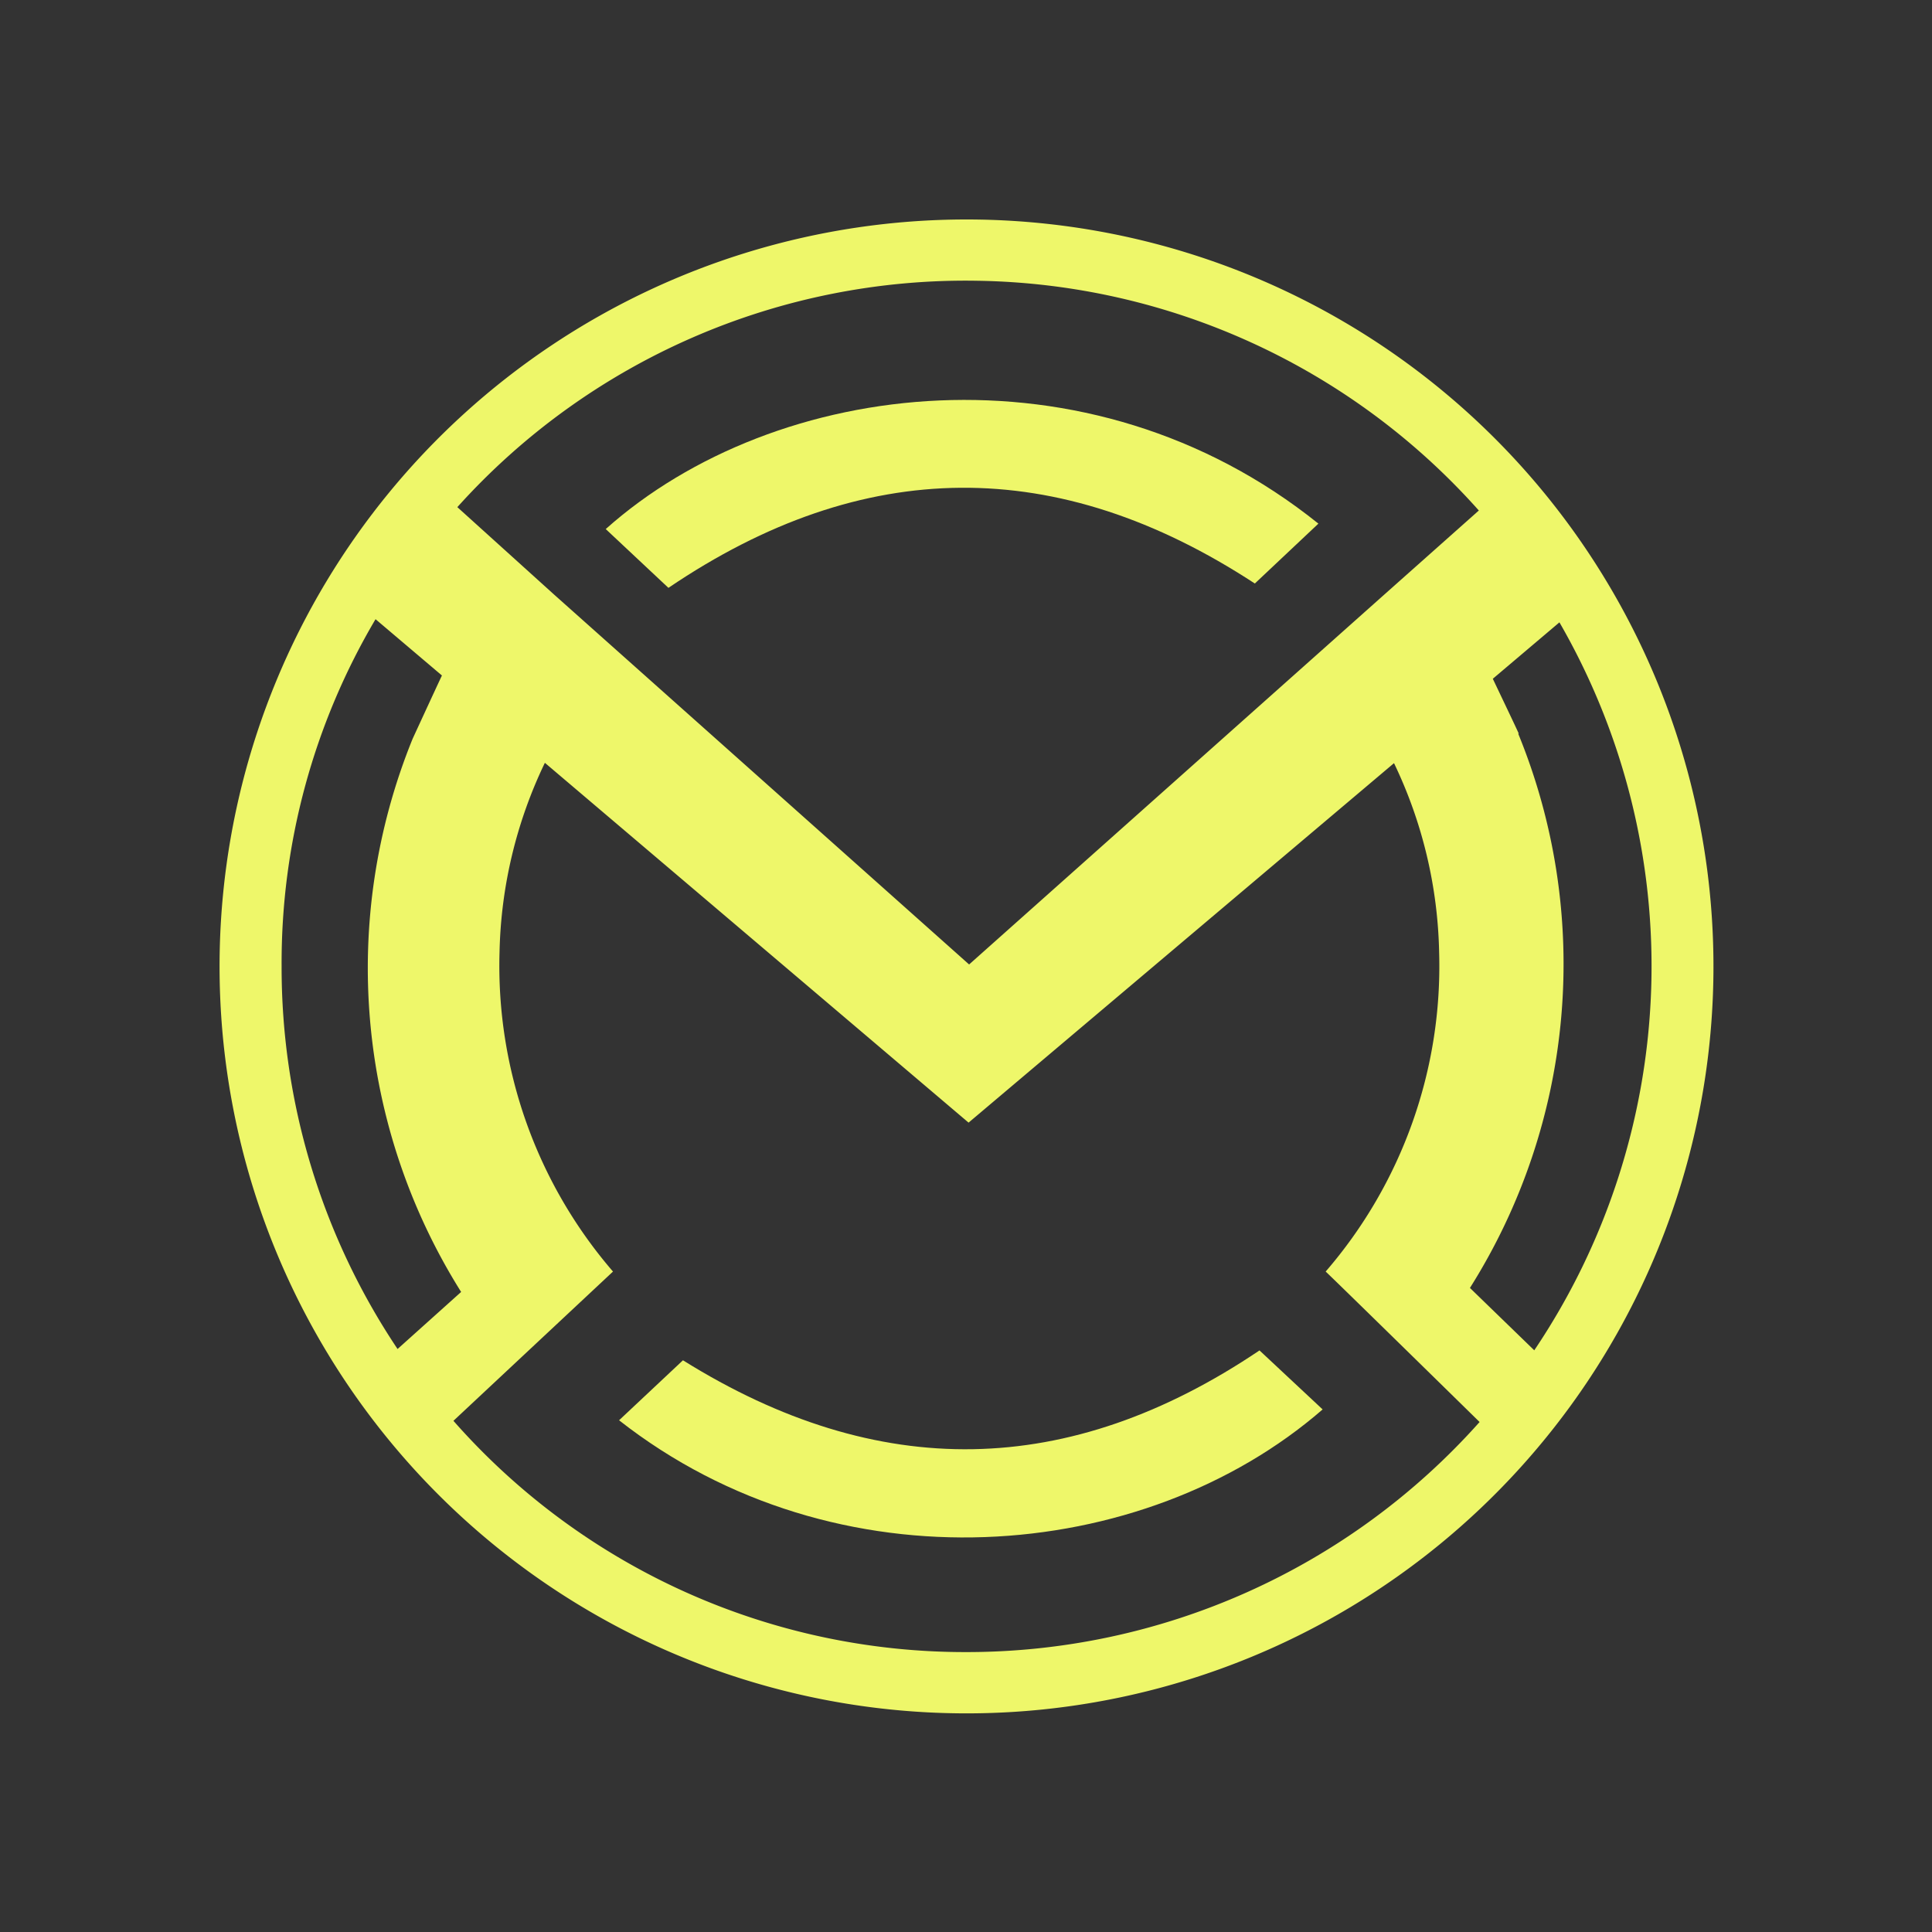 <?xml version="1.0" encoding="UTF-8" standalone="no"?>
<svg
   id="Layer_1"
   data-name="Layer 1"
   viewBox="0 0 96 96"
   version="1.1"
   sodipodi:docname="img-nav-logo.svg"
   inkscape:version="1.1.2 (b8e25be833, 2022-02-05)"
   width="96"
   height="96"
   inkscape:export-filename="/home/pedro/img-nav-logo.png"
   inkscape:export-xdpi="96"
   inkscape:export-ydpi="96"
   xmlns:inkscape="http://www.inkscape.org/namespaces/inkscape"
   xmlns:sodipodi="http://sodipodi.sourceforge.net/DTD/sodipodi-0.dtd"
   xmlns="http://www.w3.org/2000/svg"
   xmlns:svg="http://www.w3.org/2000/svg">
  <rect x="0" y="0" width="96" height="96" fill="#333333" stroke="none"/>
  <sodipodi:namedview
     id="namedview23"
     pagecolor="#ffffff"
     bordercolor="#666666"
     borderopacity="1.0"
     inkscape:pageshadow="2"
     inkscape:pageopacity="0.0"
     inkscape:pagecheckerboard="0"
     showgrid="false"
     width="96px"
     inkscape:zoom="2.203125"
     inkscape:cx="226.2695"
     inkscape:cy="88.056738"
     inkscape:window-width="1299"
     inkscape:window-height="713"
     inkscape:window-x="67"
     inkscape:window-y="27"
     inkscape:window-maximized="1"
     inkscape:current-layer="Layer_1" />
  <defs
     id="defs4">
    <style
       id="style2">.cls-1,.cls-2{fill:#eef76a;}.cls-2{stroke:#eef76a;stroke-miterlimit:10;}</style>
  </defs>
  <g
     id="g619"
     transform="matrix(0.539,0,0,0.539,-21.042,-9.361)"
     inkscape:export-filename="/home/pedro/img-nav-logo.png"
     inkscape:export-xdpi="96"
     inkscape:export-ydpi="96">
    <path
       class="cls-1"
       d="m 154.72,71.16 5.86,-5.52 c -21.17,-17 -50.06,-13.45 -65.7,0.5 l 5.78,5.42 c 17.96,-12.16 35.86,-12.31 54.06,-0.4 z"
       id="path6" />
    <path
       class="cls-1"
       d="m 102,142.77 -5.89,5.53 c 20,15.69 48.33,13.36 64.86,-1 l -5.82,-5.44 C 137.58,153.7 120,154 102,142.77 Z"
       id="path8" />
    <path
       class="cls-1"
       d="M 128.14,37.6 A 68.86,68.86 0 1 0 197,106.52 68.86,68.86 0 0 0 128.14,37.6 Z m 1,5.65 a 63.17,63.17 0 0 1 46.23,21.18 l -8.76,7.79 v 0 l -38.23,34.06 -38.26,-34.1 v 0 L 81.2,64.12 A 63,63 0 0 1 129.14,43.25 Z M 75.69,141.73 A 63.22,63.22 0 0 1 65,106.38 62.23,62.23 0 0 1 73.66,74.45 l 6.12,5.19 c -0.24,0.49 -2.7,5.83 -2.7,5.83 a 56.12,56.12 0 0 0 4.47,51 z M 128,169.67 A 62.84,62.84 0 0 1 80.84,148.35 L 95.55,134.59 A 43.15,43.15 0 0 1 85.09,105.16 42.28,42.28 0 0 1 89.27,87.69 l 39.06,33.17 39.22,-33.14 a 42.16,42.16 0 0 1 4.16,17.44 43.06,43.06 0 0 1 -10.46,29.43 c 1.17,1.1 14.19,13.87 14.19,13.87 A 63.34,63.34 0 0 1 128,169.67 Z M 174.55,136.1 A 56,56 0 0 0 179,85 h 0.05 c -0.14,-0.35 -2.26,-4.77 -2.39,-5.06 l 6.14,-5.2 a 63.4,63.4 0 0 1 -2.32,67.11 z"
       id="path10" />
  </g>
</svg>
